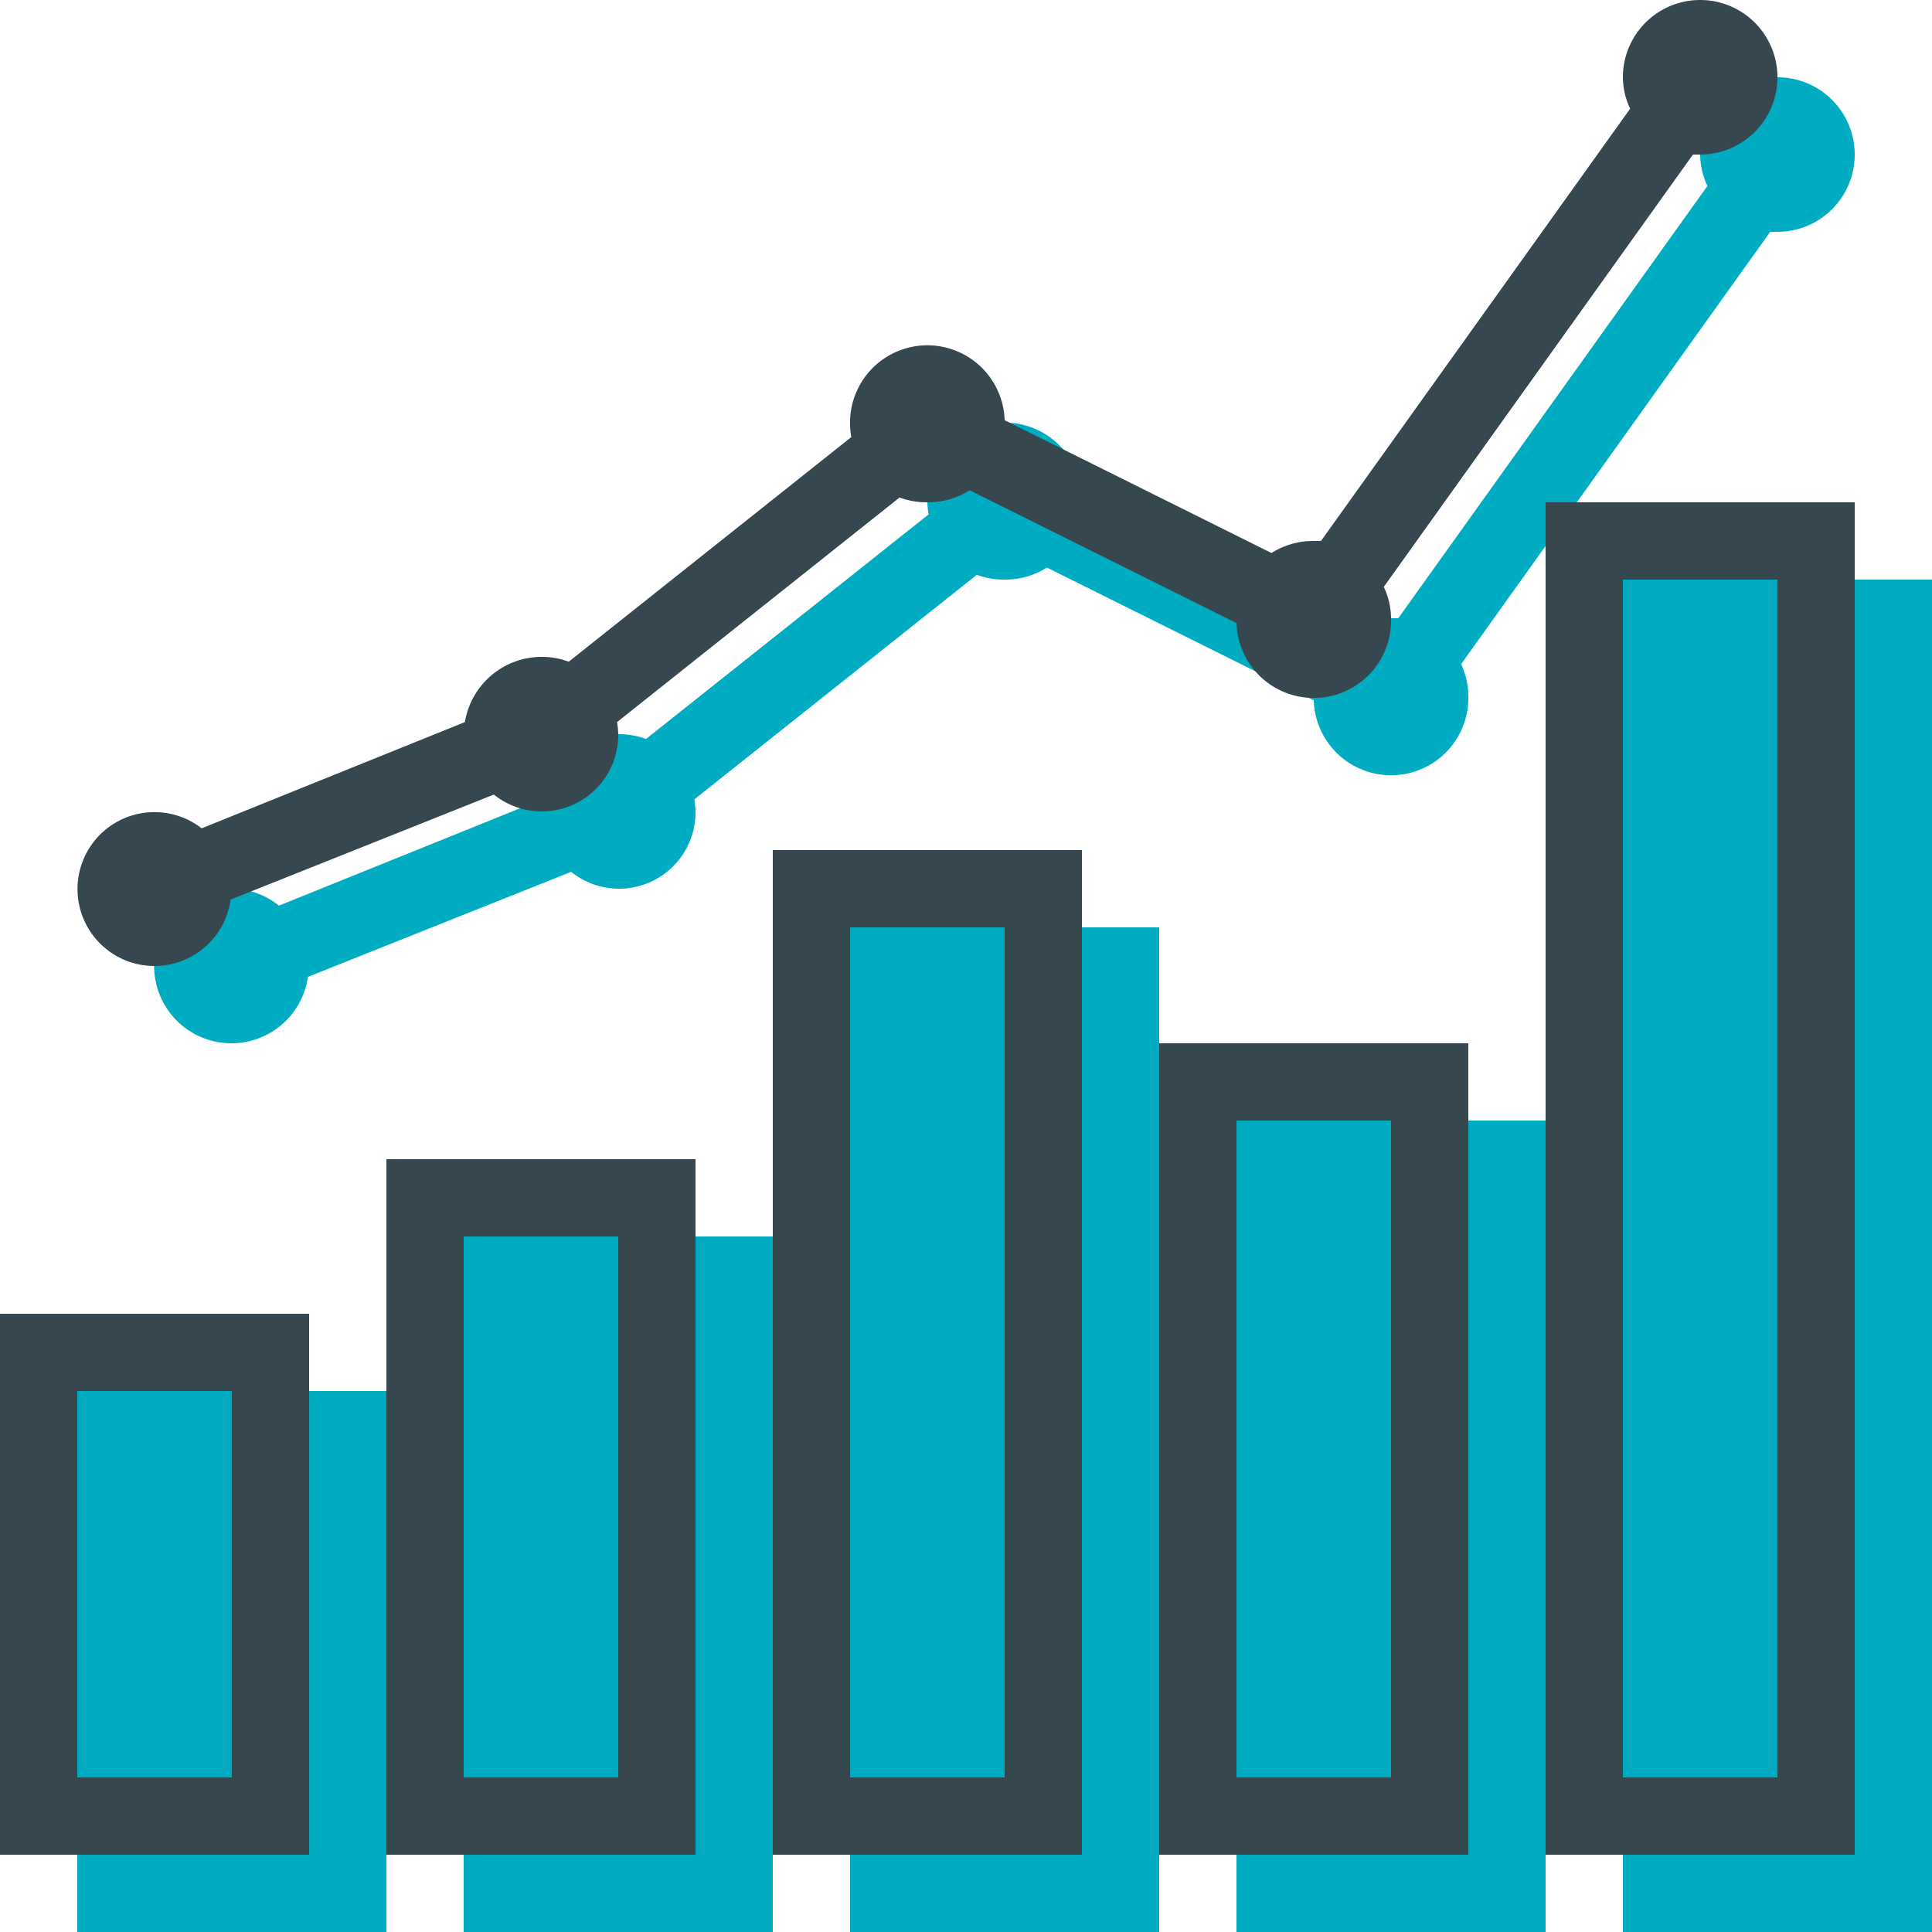 <svg xmlns="http://www.w3.org/2000/svg" width="50" height="50" viewBox="0 0 50 50"><defs><style>.a{fill:#00acc1;}.b{fill:#37474f;}</style></defs><title>DataVisualization</title><path class="a" d="M46,2a2,2,0,0,0-2,2,1.944,1.944,0,0,0,.188.813L36.187,16c-.062,0-.124,0-.187,0a2.007,2.007,0,0,0-1.094.313L28,12.875A2,2,0,0,0,24,13a2.169,2.169,0,0,0,.031.313l-7.312,5.812a2.016,2.016,0,0,0-2.688,1.563l-6.812,2.75A1.975,1.975,0,0,0,6,23a2,2,0,1,0,1.969,2.281l6.812-2.718A1.979,1.979,0,0,0,18,21a2.141,2.141,0,0,0-.031-.312l7.312-5.813A1.988,1.988,0,0,0,26,15a2.015,2.015,0,0,0,1.094-.312L34,18.125A2,2,0,0,0,38,18a1.954,1.954,0,0,0-.187-.812L45.813,6c.062,0,.124,0,.187,0a2,2,0,0,0,0-4ZM42,15V50h8V15ZM22,24V50h8V24Zm10,5V50h8V29ZM12,32V50h8V32ZM2,36V50h8V36Z"/><path class="b" d="M44,0a2,2,0,0,0-2,2,1.944,1.944,0,0,0,.188.813L34.187,14c-.062,0-.124,0-.187,0a2.015,2.015,0,0,0-1.094.312L26,10.875A2,2,0,0,0,22,11a2.141,2.141,0,0,0,.031.312l-7.312,5.813a2.016,2.016,0,0,0-2.688,1.563L5.219,21.437a1.991,1.991,0,1,0,.75,1.844l6.812-2.718A1.979,1.979,0,0,0,16,19a2.141,2.141,0,0,0-.031-.312l7.312-5.813A1.988,1.988,0,0,0,24,13a2.015,2.015,0,0,0,1.094-.312L32,16.125A2,2,0,0,0,36,16a1.951,1.951,0,0,0-.187-.812L43.813,4c.062,0,.124,0,.187,0a2,2,0,0,0,0-4ZM40,13V48h8V13Zm2,2h4V46H42ZM20,22V48h8V22Zm2,2h4V46H22Zm8,3V48h8V27Zm2,2h4V46H32ZM10,30V48h8V30Zm2,2h4V46H12ZM0,34V48H8V34Zm2,2H6V46H2Z"/></svg>